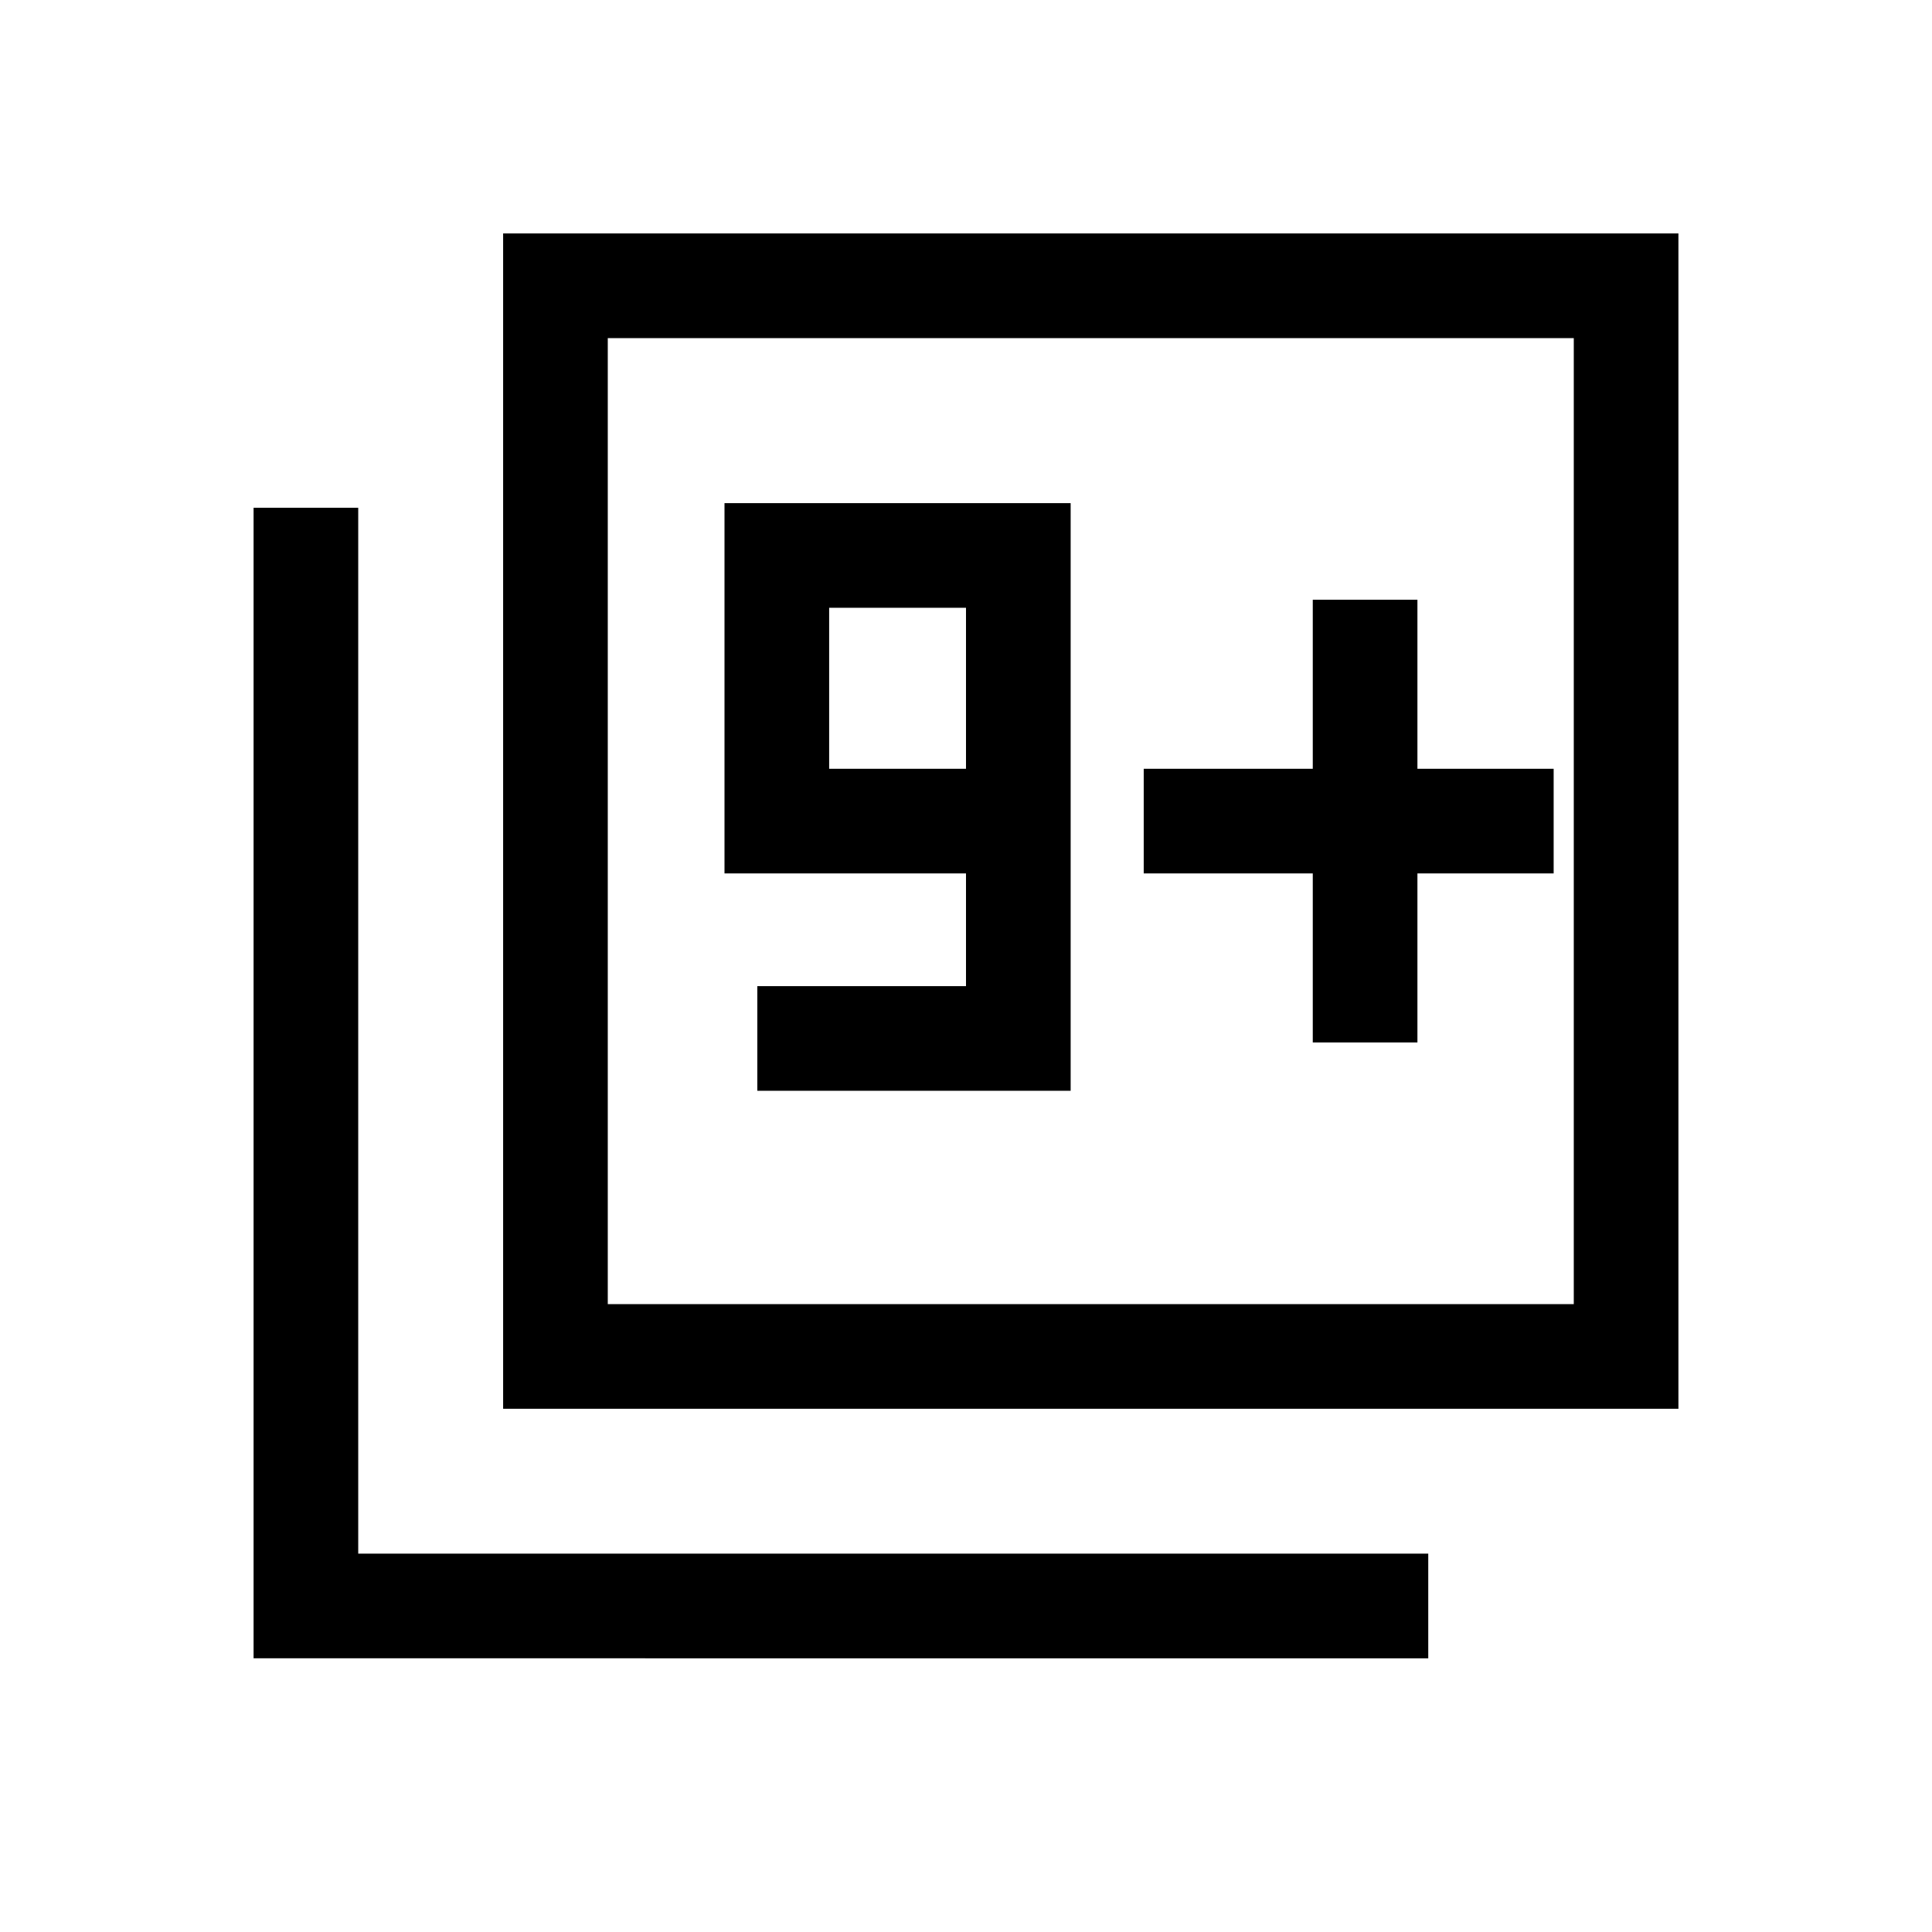 <svg xmlns="http://www.w3.org/2000/svg" height="20" viewBox="0 -960 960 960" width="20"><path d="M376.31-418H532v-292H360v184h120v56H376.31v52ZM480-578h-68v-80h68v80ZM250-260v-584h584v584H250Zm52-52h480v-480H302v480ZM126-136v-571.69h52V-188h531.69v52H126Zm176-176v-480 480Zm350.31-130h52v-84H772v-52h-67.69v-84h-52v84h-84v52h84v84Z"/></svg>